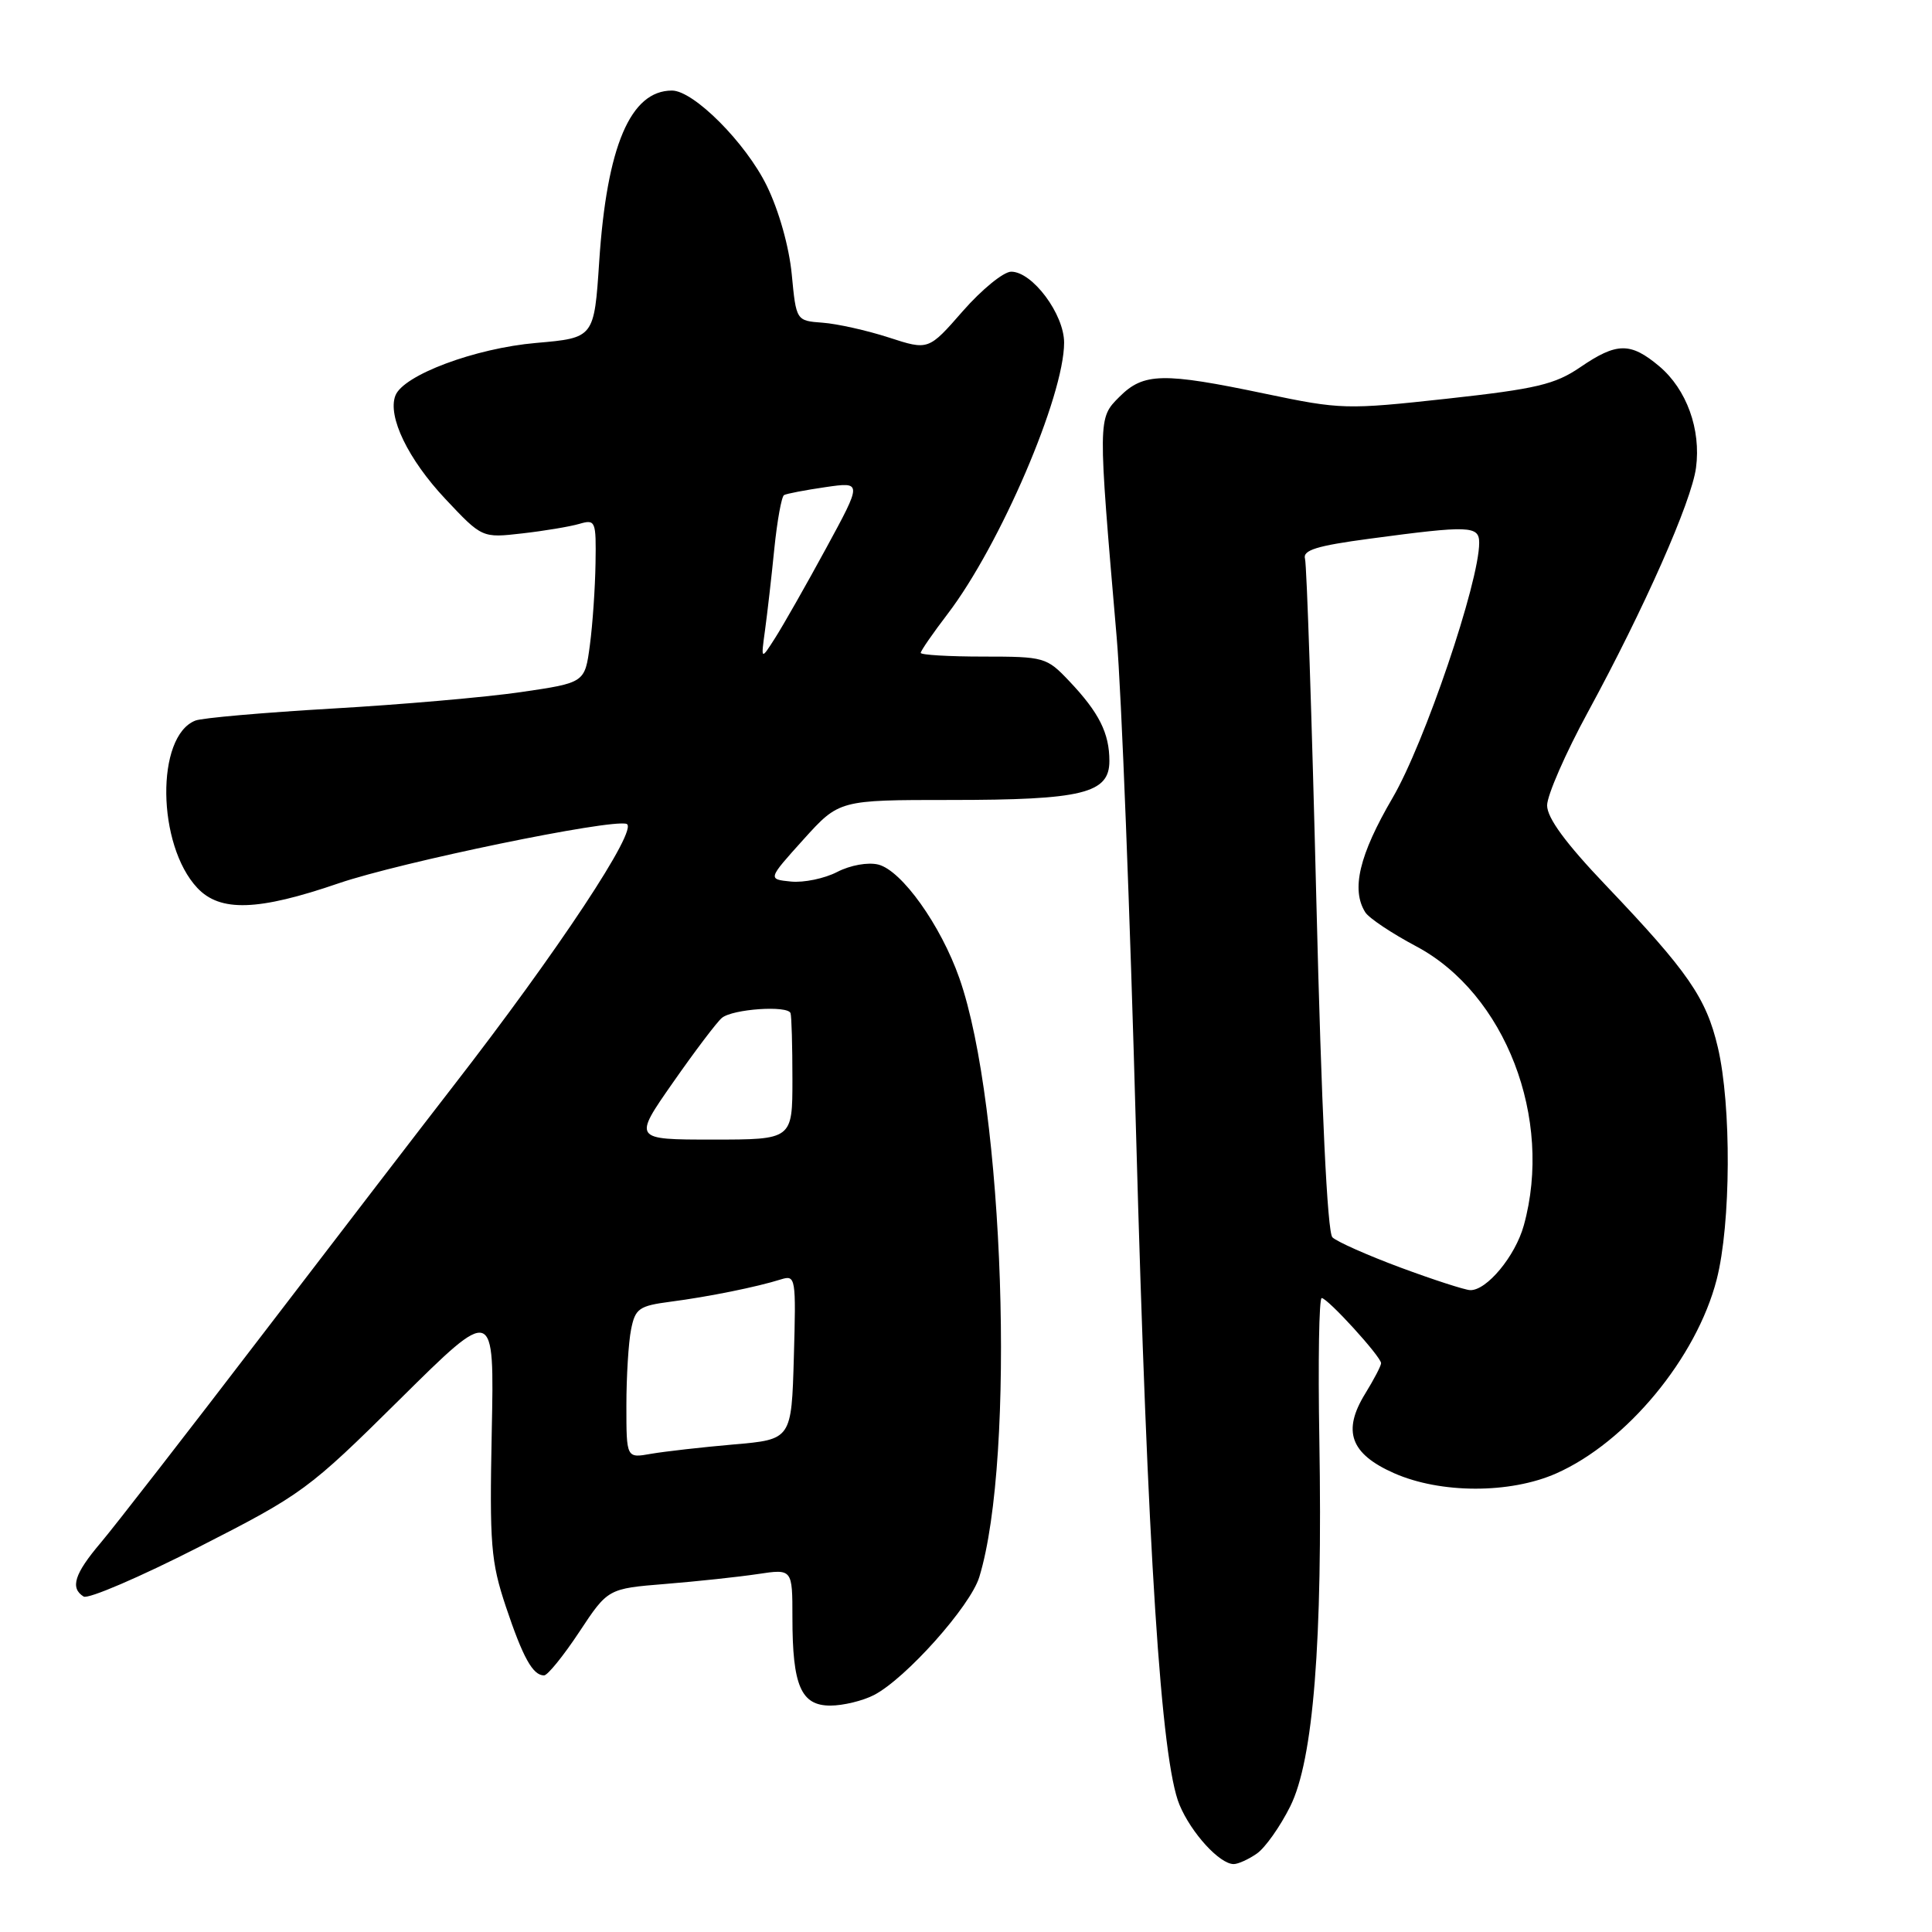 <?xml version="1.0" encoding="UTF-8" standalone="no"?>
<!DOCTYPE svg PUBLIC "-//W3C//DTD SVG 1.1//EN" "http://www.w3.org/Graphics/SVG/1.1/DTD/svg11.dtd" >
<svg xmlns="http://www.w3.org/2000/svg" xmlns:xlink="http://www.w3.org/1999/xlink" version="1.1" viewBox="0 0 256 256">
 <g >
 <path fill="currentColor"
d=" M 166.55 245.60 C 167.64 244.84 169.63 242.03 170.96 239.36 C 174.03 233.22 175.27 217.57 174.82 190.75 C 174.64 180.44 174.78 172.00 175.13 172.00 C 175.92 172.00 183.00 179.77 183.00 180.63 C 183.00 180.98 182.05 182.79 180.90 184.66 C 177.84 189.62 178.93 192.64 184.71 195.20 C 190.88 197.93 200.08 197.94 206.20 195.24 C 215.54 191.11 224.80 179.92 227.47 169.54 C 229.36 162.18 229.44 146.49 227.62 138.77 C 226.08 132.22 223.68 128.75 212.79 117.32 C 207.46 111.73 205.00 108.38 205.00 106.72 C 205.00 105.39 207.44 99.80 210.43 94.31 C 217.88 80.60 224.13 66.48 224.73 61.98 C 225.41 56.90 223.49 51.59 219.86 48.53 C 216.05 45.33 214.23 45.35 209.39 48.66 C 206.05 50.94 203.57 51.53 191.74 52.83 C 178.39 54.29 177.67 54.27 167.64 52.17 C 154.09 49.33 151.53 49.38 148.33 52.58 C 145.46 55.45 145.46 55.30 147.97 84.50 C 148.59 91.65 149.74 121.12 150.53 150.00 C 152.06 205.62 153.84 233.29 156.29 239.15 C 157.85 242.89 161.61 247.00 163.47 247.00 C 164.06 247.00 165.45 246.37 166.55 245.60 Z  M 115.81 224.60 C 120.02 222.42 128.58 212.83 129.76 208.97 C 134.61 193.14 133.06 146.50 127.12 129.61 C 124.65 122.58 119.48 115.34 116.38 114.56 C 115.01 114.22 112.67 114.64 110.93 115.54 C 109.25 116.41 106.49 116.98 104.80 116.81 C 101.72 116.50 101.72 116.50 106.45 111.25 C 111.19 106.00 111.19 106.00 125.94 106.00 C 143.44 106.00 147.00 105.13 147.00 100.84 C 147.00 97.14 145.63 94.42 141.68 90.25 C 138.69 87.09 138.37 87.00 130.30 87.00 C 125.74 87.00 122.00 86.78 122.00 86.51 C 122.00 86.24 123.61 83.91 125.58 81.33 C 132.52 72.23 141.00 52.48 141.00 45.40 C 141.00 41.63 136.80 36.00 133.99 36.00 C 132.98 36.00 130.10 38.35 127.59 41.21 C 123.03 46.43 123.03 46.43 117.77 44.72 C 114.87 43.78 110.92 42.90 109.00 42.76 C 105.50 42.50 105.50 42.50 104.91 36.34 C 104.56 32.70 103.21 27.90 101.60 24.61 C 98.82 18.93 91.92 12.00 89.04 12.00 C 83.54 12.00 80.41 19.36 79.40 34.63 C 78.73 44.77 78.73 44.77 71.05 45.44 C 62.95 46.14 53.43 49.70 52.39 52.42 C 51.33 55.18 54.08 60.86 59.00 66.10 C 63.88 71.29 63.88 71.29 69.19 70.68 C 72.11 70.35 75.51 69.78 76.75 69.42 C 78.91 68.79 79.00 69.01 78.91 74.63 C 78.86 77.86 78.53 82.74 78.16 85.49 C 77.50 90.47 77.50 90.47 69.00 91.71 C 64.33 92.39 53.08 93.37 44.00 93.89 C 34.92 94.42 26.77 95.13 25.89 95.48 C 20.62 97.54 20.79 111.96 26.15 117.66 C 29.17 120.87 34.20 120.71 44.88 117.04 C 53.07 114.24 80.95 108.48 83.02 109.17 C 84.71 109.74 73.92 126.05 59.99 144.00 C 56.36 148.68 45.13 163.30 35.03 176.50 C 24.93 189.70 15.17 202.27 13.34 204.43 C 9.86 208.53 9.26 210.42 11.08 211.55 C 11.68 211.92 18.54 208.97 26.33 205.00 C 40.08 197.99 40.87 197.41 53.00 185.40 C 65.50 173.02 65.50 173.02 65.16 189.65 C 64.86 204.68 65.04 206.91 67.03 212.89 C 69.30 219.66 70.60 222.00 72.09 222.00 C 72.56 222.00 74.66 219.41 76.75 216.25 C 80.55 210.50 80.55 210.50 88.18 209.88 C 92.38 209.54 97.88 208.95 100.41 208.57 C 105.00 207.88 105.00 207.88 105.00 214.37 C 105.00 223.36 106.14 226.00 110.02 226.00 C 111.72 226.00 114.32 225.37 115.81 224.60 Z  M 185.55 167.95 C 181.17 166.32 177.12 164.52 176.55 163.95 C 175.88 163.29 175.10 146.86 174.42 119.20 C 173.83 95.17 173.15 74.84 172.92 74.04 C 172.59 72.90 174.45 72.32 181.50 71.38 C 194.71 69.61 196.00 69.65 196.00 71.92 C 196.00 77.15 188.75 98.51 184.52 105.73 C 180.10 113.29 179.01 117.88 180.91 120.89 C 181.40 121.66 184.43 123.68 187.65 125.39 C 199.46 131.67 205.84 148.22 201.91 162.38 C 200.78 166.46 196.98 171.03 194.80 170.95 C 194.08 170.92 189.92 169.57 185.55 167.95 Z  M 83.00 186.24 C 83.00 182.39 83.28 177.86 83.62 176.17 C 84.17 173.38 84.67 173.03 88.87 172.48 C 93.87 171.83 100.30 170.53 103.50 169.52 C 105.43 168.92 105.49 169.28 105.19 179.81 C 104.88 190.74 104.88 190.74 97.19 191.40 C 92.96 191.77 88.04 192.33 86.25 192.64 C 83.00 193.22 83.00 193.22 83.00 186.24 Z  M 89.18 143.43 C 92.09 139.26 95.00 135.42 95.65 134.88 C 97.07 133.69 104.40 133.19 104.75 134.25 C 104.89 134.66 105.00 138.60 105.00 143.00 C 105.00 151.00 105.00 151.00 94.45 151.00 C 83.89 151.00 83.89 151.00 89.18 143.43 Z  M 101.37 83.50 C 101.67 81.30 102.23 76.45 102.60 72.72 C 102.98 68.99 103.56 65.79 103.89 65.60 C 104.23 65.41 106.69 64.94 109.37 64.55 C 114.25 63.84 114.25 63.84 109.45 72.67 C 106.81 77.53 103.78 82.85 102.73 84.50 C 100.82 87.50 100.82 87.50 101.37 83.50 Z "/>
</g>
</svg>